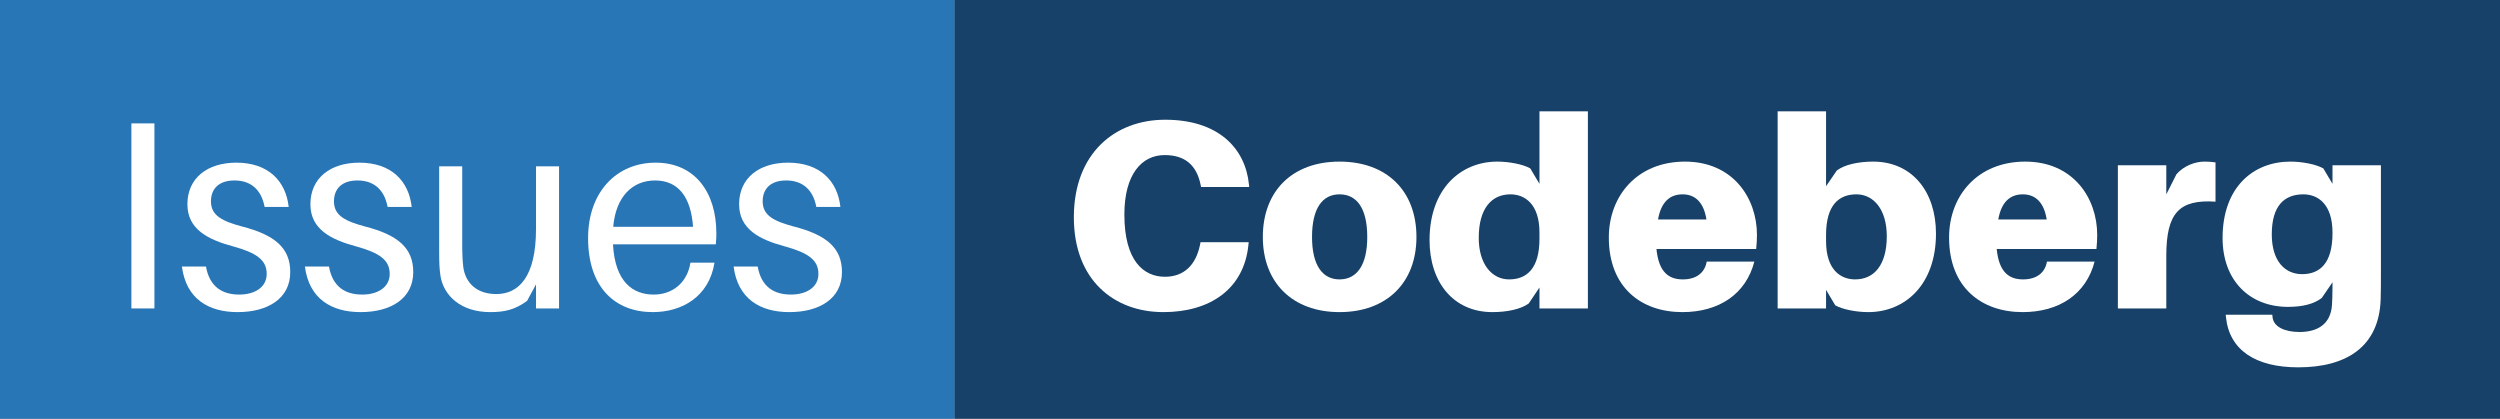 <?xml version="1.0" encoding="UTF-8"?>
<svg xmlns:svg="http://www.w3.org/2000/svg" xmlns="http://www.w3.org/2000/svg" width="149.25" height="25" viewBox="0 0 149.25 25">
    <rect x="0" y="0" width="149.25" height="25" fill="#808080" stroke="none"/>
    <rect fill="#2976B7" width="57" height="25" x="0" y="0" />
    <rect fill="#174168" width="92.25" height="25" x="57" y="0" />
    <g transform="translate(6.25, 18.414)"><path transform="translate(0,0)" d=" M 2.969,0  L 2.969,-11.047  L 1.594,-11.047  L 1.594,0  L 2.969,0 " fill="#ffffff" /><path transform="translate(4.219,0)" d=" M 3.641,-8.703  C 1.906,-8.703 0.719,-7.781 0.719,-6.219  C 0.719,-4.734 1.938,-4.109 3.453,-3.703  C 4.875,-3.312 5.453,-2.875 5.453,-2.062  C 5.453,-1.25 4.719,-0.828 3.812,-0.828  C 2.828,-0.828 2.047,-1.266 1.828,-2.5  L 0.391,-2.5  C 0.641,-0.578 1.969,0.219 3.719,0.219  C 5.5,0.219 6.859,-0.578 6.859,-2.172  C 6.859,-3.609 5.938,-4.391 3.984,-4.891  C 2.828,-5.203 2.125,-5.531 2.125,-6.391  C 2.125,-7.125 2.578,-7.641 3.531,-7.641  C 4.531,-7.641 5.141,-7.062 5.328,-6.062  L 6.766,-6.062  C 6.594,-7.609 5.547,-8.703 3.641,-8.703 " fill="#ffffff" /><path transform="translate(11.562,0)" d=" M 3.641,-8.703  C 1.906,-8.703 0.719,-7.781 0.719,-6.219  C 0.719,-4.734 1.938,-4.109 3.453,-3.703  C 4.875,-3.312 5.453,-2.875 5.453,-2.062  C 5.453,-1.25 4.719,-0.828 3.812,-0.828  C 2.828,-0.828 2.047,-1.266 1.828,-2.5  L 0.391,-2.5  C 0.641,-0.578 1.969,0.219 3.719,0.219  C 5.5,0.219 6.859,-0.578 6.859,-2.172  C 6.859,-3.609 5.938,-4.391 3.984,-4.891  C 2.828,-5.203 2.125,-5.531 2.125,-6.391  C 2.125,-7.125 2.578,-7.641 3.531,-7.641  C 4.531,-7.641 5.141,-7.062 5.328,-6.062  L 6.766,-6.062  C 6.594,-7.609 5.547,-8.703 3.641,-8.703 " fill="#ffffff" /><path transform="translate(18.906,0)" d=" M 8.219,-8.484  L 6.844,-8.484  L 6.844,-4.75  C 6.844,-1.859 5.797,-0.859 4.469,-0.859  C 3.312,-0.859 2.625,-1.516 2.5,-2.484  C 2.453,-2.906 2.438,-3.375 2.438,-3.641  L 2.438,-8.484  L 1.062,-8.484  L 1.062,-3.391  C 1.062,-2.703 1.078,-2.375 1.141,-1.938  C 1.328,-0.766 2.359,0.219 4.109,0.219  C 4.969,0.219 5.594,0.078 6.312,-0.453  L 6.844,-1.438  L 6.844,0  L 8.219,0  L 8.219,-8.484 " fill="#ffffff" /><path transform="translate(28.375,0)" d=" M 8.141,-4.484  C 8.141,-6.953 6.844,-8.703 4.516,-8.703  C 2.188,-8.703 0.484,-6.953 0.484,-4.203  C 0.484,-1.219 2.125,0.219 4.344,0.219  C 6.078,0.219 7.703,-0.688 8.031,-2.734  L 6.594,-2.734  C 6.406,-1.516 5.5,-0.828 4.406,-0.828  C 3.156,-0.828 2.094,-1.578 1.969,-3.828  L 8.109,-3.828  C 8.141,-4.125 8.141,-4.359 8.141,-4.484  M 4.484,-7.641  C 5.875,-7.641 6.625,-6.641 6.75,-4.875  L 1.984,-4.875  C 2.141,-6.688 3.141,-7.641 4.484,-7.641 " fill="#ffffff" /><path transform="translate(37.156,0)" d=" M 3.641,-8.703  C 1.906,-8.703 0.719,-7.781 0.719,-6.219  C 0.719,-4.734 1.938,-4.109 3.453,-3.703  C 4.875,-3.312 5.453,-2.875 5.453,-2.062  C 5.453,-1.25 4.719,-0.828 3.812,-0.828  C 2.828,-0.828 2.047,-1.266 1.828,-2.5  L 0.391,-2.5  C 0.641,-0.578 1.969,0.219 3.719,0.219  C 5.5,0.219 6.859,-0.578 6.859,-2.172  C 6.859,-3.609 5.938,-4.391 3.984,-4.891  C 2.828,-5.203 2.125,-5.531 2.125,-6.391  C 2.125,-7.125 2.578,-7.641 3.531,-7.641  C 4.531,-7.641 5.141,-7.062 5.328,-6.062  L 6.766,-6.062  C 6.594,-7.609 5.547,-8.703 3.641,-8.703 " fill="#ffffff" /></g>
    <g transform="translate(63.25, 18.414)"><path transform="translate(0,0)" d=" M 6.312,-11.266  C 3.328,-11.266 0.859,-9.281 0.859,-5.438  C 0.859,-1.703 3.25,0.219 6.203,0.219  C 8.969,0.219 11.016,-1.141 11.281,-3.797  L 11.297,-3.953  L 8.422,-3.953  L 8.391,-3.797  C 8.141,-2.578 7.422,-1.891 6.297,-1.891  C 5.031,-1.891 3.875,-2.828 3.875,-5.609  C 3.875,-8 4.906,-9.156 6.281,-9.156  C 7.453,-9.156 8.172,-8.594 8.422,-7.406  L 8.453,-7.25  L 11.328,-7.25  L 11.312,-7.406  C 11.094,-9.578 9.469,-11.266 6.312,-11.266 " fill="#ffffff" /><path transform="translate(11.75,0)" d=" M 4.969,-8.766  C 2.172,-8.766 0.391,-7.031 0.391,-4.266  C 0.391,-1.531 2.172,0.219 4.969,0.219  C 7.781,0.219 9.562,-1.531 9.562,-4.266  C 9.562,-7.031 7.781,-8.766 4.969,-8.766  M 4.969,-1.734  C 3.953,-1.734 3.328,-2.578 3.328,-4.266  C 3.328,-5.984 3.953,-6.812 4.969,-6.812  C 6,-6.812 6.625,-5.984 6.625,-4.266  C 6.625,-2.578 6,-1.734 4.969,-1.734 " fill="#ffffff" /><path transform="translate(21.703,0)" d=" M 9.844,-11.766  L 6.953,-11.766  L 6.953,-7.438  L 6.406,-8.359  C 5.969,-8.609 5.141,-8.766 4.438,-8.766  C 2.234,-8.766 0.391,-7.125 0.391,-4.078  C 0.391,-1.547 1.828,0.219 4.141,0.219  C 5.016,0.219 5.844,0.047 6.312,-0.297  L 6.953,-1.25  L 6.953,0  L 9.844,0  L 9.844,-11.766  M 5.141,-1.734  C 4.125,-1.734 3.328,-2.625 3.328,-4.219  C 3.328,-5.969 4.094,-6.812 5.219,-6.812  C 6.078,-6.812 6.953,-6.234 6.953,-4.531  L 6.953,-4.156  C 6.953,-2.375 6.188,-1.734 5.141,-1.734 " fill="#ffffff" /><path transform="translate(32.406,0)" d=" M 9.234,-4.391  C 9.234,-6.594 7.797,-8.766 4.938,-8.766  C 2.094,-8.766 0.391,-6.734 0.391,-4.234  C 0.391,-1.234 2.344,0.219 4.781,0.219  C 6.969,0.219 8.578,-0.859 9.078,-2.797  L 6.234,-2.797  C 6.125,-2.141 5.625,-1.734 4.812,-1.734  C 4,-1.734 3.375,-2.125 3.234,-3.547  L 9.188,-3.547  C 9.219,-3.844 9.234,-4.125 9.234,-4.391  M 4.797,-6.812  C 5.562,-6.812 6.062,-6.312 6.219,-5.312  L 3.328,-5.312  C 3.516,-6.375 4.047,-6.812 4.797,-6.812 " fill="#ffffff" /><path transform="translate(42.016,0)" d=" M 6.562,-8.766  C 5.703,-8.766 4.859,-8.594 4.391,-8.234  L 3.75,-7.297  L 3.75,-11.766  L 0.859,-11.766  L 0.859,0  L 3.75,0  L 3.75,-1.109  L 4.297,-0.188  C 4.734,0.062 5.562,0.219 6.266,0.219  C 8.469,0.219 10.312,-1.422 10.312,-4.469  C 10.312,-6.984 8.875,-8.766 6.562,-8.766  M 5.484,-1.734  C 4.625,-1.734 3.75,-2.297 3.75,-4.016  L 3.75,-4.391  C 3.75,-6.172 4.516,-6.812 5.562,-6.812  C 6.578,-6.812 7.375,-5.922 7.375,-4.312  C 7.375,-2.578 6.609,-1.734 5.484,-1.734 " fill="#ffffff" /><path transform="translate(52.719,0)" d=" M 9.234,-4.391  C 9.234,-6.594 7.797,-8.766 4.938,-8.766  C 2.094,-8.766 0.391,-6.734 0.391,-4.234  C 0.391,-1.234 2.344,0.219 4.781,0.219  C 6.969,0.219 8.578,-0.859 9.078,-2.797  L 6.234,-2.797  C 6.125,-2.141 5.625,-1.734 4.812,-1.734  C 4,-1.734 3.375,-2.125 3.234,-3.547  L 9.188,-3.547  C 9.219,-3.844 9.234,-4.125 9.234,-4.391  M 4.797,-6.812  C 5.562,-6.812 6.062,-6.312 6.219,-5.312  L 3.328,-5.312  C 3.516,-6.375 4.047,-6.812 4.797,-6.812 " fill="#ffffff" /><path transform="translate(62.328,0)" d=" M 6.031,-8.766  C 5.484,-8.766 4.812,-8.531 4.359,-8.016  L 3.75,-6.812  L 3.75,-8.547  L 0.859,-8.547  L 0.859,0  L 3.75,0  L 3.75,-3.141  C 3.75,-5.719 4.531,-6.516 6.688,-6.375  L 6.688,-8.719  C 6.484,-8.75 6.297,-8.766 6.031,-8.766 " fill="#ffffff" /><path transform="translate(69.047,0)" d=" M 9.844,-8.547  L 6.953,-8.547  L 6.953,-7.438  L 6.406,-8.359  C 5.969,-8.609 5.141,-8.766 4.438,-8.766  C 2.234,-8.766 0.391,-7.25 0.391,-4.203  C 0.391,-1.688 1.984,-0.094 4.297,-0.094  C 5.172,-0.094 5.844,-0.266 6.312,-0.625  L 6.953,-1.562  L 6.953,-1.328  C 6.953,-0.859 6.938,-0.469 6.922,-0.203  C 6.844,0.938 6.062,1.406 4.984,1.406  C 4.094,1.406 3.438,1.094 3.375,0.531  L 3.359,0.375  L 0.578,0.375  L 0.594,0.531  C 0.797,2.484 2.359,3.516 4.906,3.516  C 7.812,3.516 9.734,2.266 9.828,-0.531  C 9.844,-0.984 9.844,-1.641 9.844,-2.172  L 9.844,-8.547  M 5.141,-2.047  C 4.125,-2.047 3.328,-2.812 3.328,-4.422  C 3.328,-6.156 4.094,-6.812 5.219,-6.812  C 6.078,-6.812 6.953,-6.234 6.953,-4.531  L 6.953,-4.484  C 6.953,-2.688 6.188,-2.047 5.141,-2.047 " fill="#ffffff" /></g>
</svg>